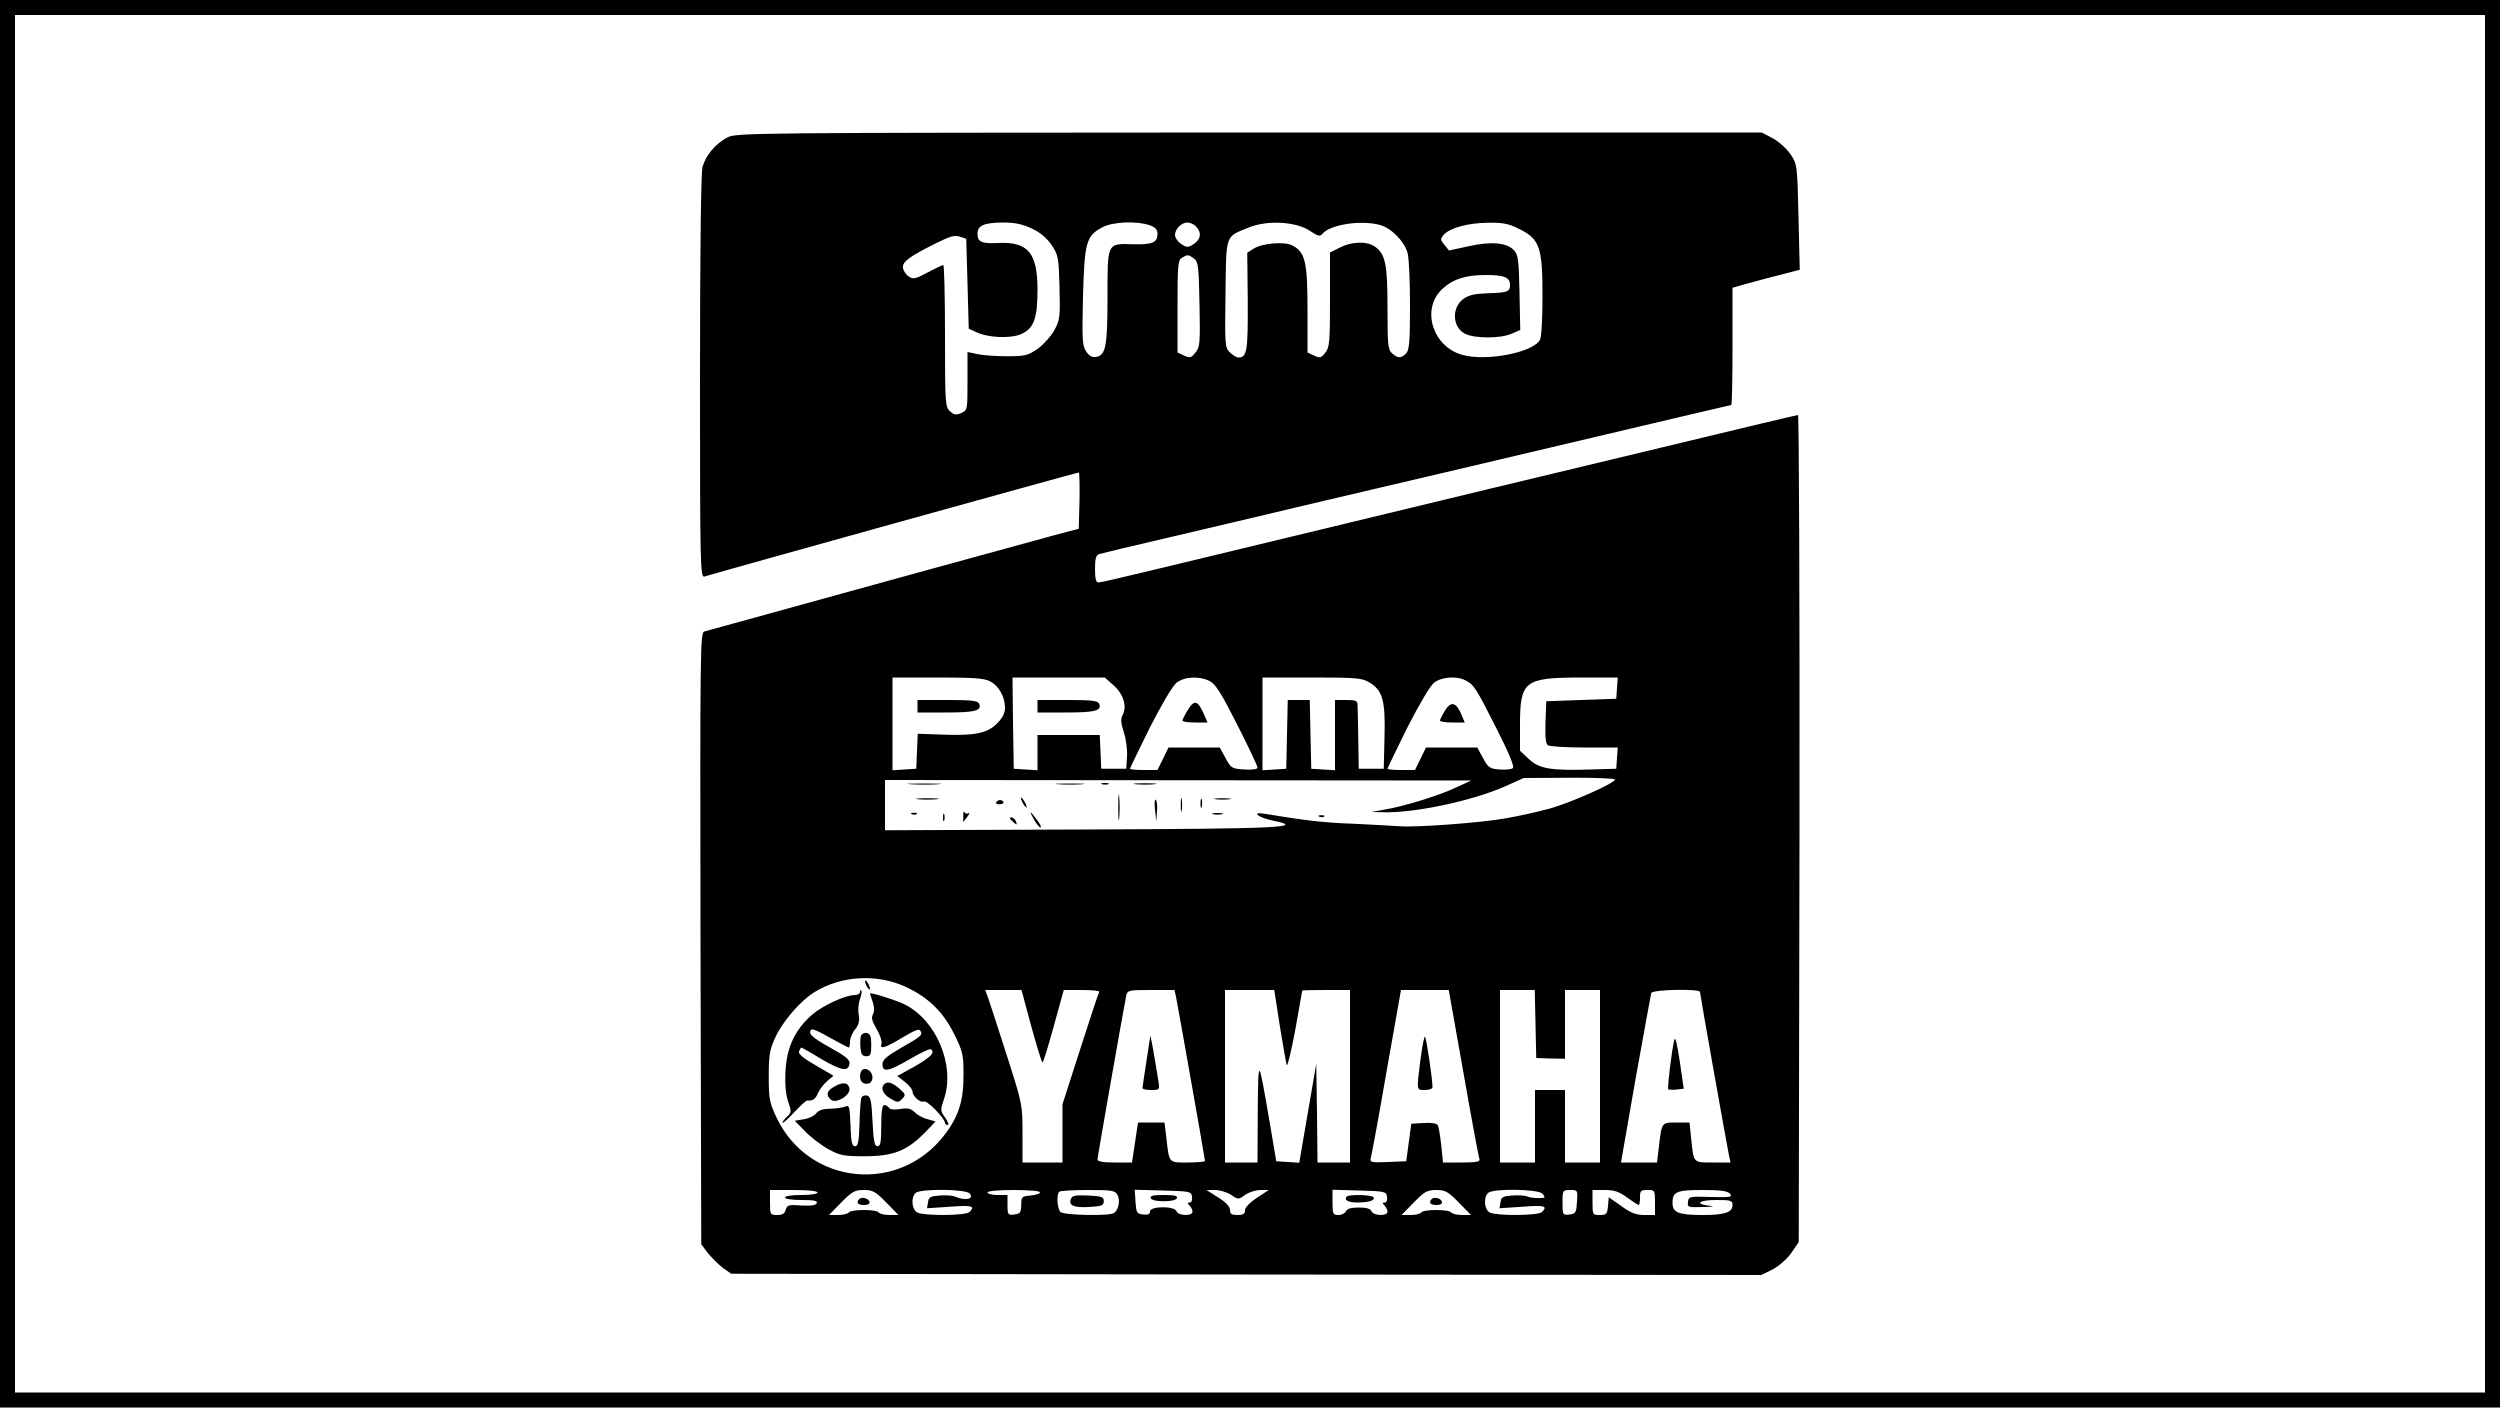 <?xml version="1.0" standalone="no"?>
<!DOCTYPE svg PUBLIC "-//W3C//DTD SVG 20010904//EN"
 "http://www.w3.org/TR/2001/REC-SVG-20010904/DTD/svg10.dtd">
<svg version="1.0" xmlns="http://www.w3.org/2000/svg"
 width="1000pt" height="563pt" viewBox="0 0 1000 563"
 preserveAspectRatio="xMidYMid meet">

<g transform="translate(0,563) scale(0.1,-0.1)"
fill="#000000" stroke="none">
<path d="M0 2815 l0 -2815 5000 0 5000 0 0 2815 0 2815 -5000 0 -5000 0 0
-2815z m9940 0 l0 -2755 -4940 0 -4940 0 0 2755 0 2755 4940 0 4940 0 0 -2755z"/>
<path d="M2909 5080 c-47 -25 -86 -71 -99 -118 -6 -24 -10 -319 -10 -840 0
-760 1 -803 18 -798 93 28 1490 416 1497 416 3 0 4 -51 3 -112 l-3 -113 -80
-21 c-44 -12 -269 -74 -500 -137 -231 -64 -528 -145 -660 -182 -132 -36 -248
-68 -258 -71 -16 -5 -17 -68 -15 -1228 l3 -1223 27 -36 c16 -19 43 -46 60 -59
l33 -23 2060 -3 2060 -2 45 22 c26 14 57 41 75 66 l30 44 3 1654 c1 910 -2
1654 -6 1654 -5 0 -289 -68 -633 -151 -343 -82 -866 -208 -1163 -280 -296 -71
-640 -154 -763 -184 -124 -30 -231 -55 -239 -55 -10 0 -14 15 -14 54 0 43 4
56 18 60 9 3 134 33 277 66 143 34 307 72 365 86 58 14 218 52 355 84 138 32
537 126 888 209 351 83 640 151 642 151 3 0 5 105 5 234 l0 235 53 15 c28 8
70 19 92 25 22 5 59 15 82 21 l42 11 -5 211 c-5 209 -5 211 -32 251 -15 22
-47 51 -71 64 l-44 23 -2051 0 c-2002 -1 -2052 -1 -2087 -20z m1218 -364 c36
-17 60 -38 80 -67 26 -39 28 -50 31 -168 3 -118 2 -129 -20 -171 -14 -25 -44
-58 -67 -75 -39 -27 -50 -30 -124 -30 -45 0 -99 4 -119 9 l-38 8 0 -116 c0
-114 0 -117 -25 -128 -21 -9 -28 -8 -45 7 -19 17 -20 31 -20 302 0 155 -3 283
-7 283 -5 -1 -33 -14 -63 -30 -48 -26 -57 -28 -75 -16 -11 7 -21 22 -23 34 -4
24 24 45 128 97 60 30 79 36 100 28 l25 -8 5 -180 5 -180 29 -13 c46 -23 136
-27 179 -9 52 22 67 62 67 178 0 148 -38 193 -158 187 -66 -3 -82 4 -82 37 0
33 25 44 100 45 48 0 79 -6 117 -24z m472 13 c22 -8 31 -17 31 -34 0 -35 -20
-44 -96 -42 -107 3 -104 9 -104 -212 0 -198 -7 -233 -47 -239 -15 -2 -27 5
-39 23 -15 23 -16 48 -12 220 6 218 13 242 78 276 40 22 138 26 189 8z m185
-5 c23 -23 20 -51 -9 -70 -23 -15 -27 -15 -50 0 -14 9 -25 25 -25 36 0 24 26
50 50 50 10 0 26 -7 34 -16z m455 -17 c33 -22 41 -24 51 -12 30 37 156 56 230
35 45 -12 97 -65 110 -111 6 -18 10 -113 10 -211 0 -147 -3 -179 -16 -192 -20
-20 -33 -20 -56 1 -16 14 -18 34 -18 180 0 176 -8 217 -51 247 -32 22 -92 20
-139 -4 l-40 -20 0 -189 c0 -170 -2 -191 -19 -212 -16 -21 -22 -22 -45 -11
l-26 12 0 172 c0 190 -9 229 -60 256 -32 17 -123 9 -156 -13 l-25 -16 2 -195
c1 -197 -3 -224 -37 -224 -8 0 -23 9 -35 21 -19 19 -20 29 -17 234 3 243 -2
226 93 265 73 30 189 24 244 -13z m838 7 c82 -40 93 -73 93 -268 0 -86 -4
-165 -10 -175 -27 -51 -213 -87 -309 -61 -120 32 -167 182 -84 262 43 41 94
58 176 58 75 0 97 -9 97 -41 0 -26 -12 -30 -89 -32 -53 -2 -76 -7 -98 -23 -47
-35 -44 -113 7 -139 37 -19 140 -20 186 0 l35 15 -3 150 c-3 136 -5 151 -24
171 -30 29 -90 34 -180 14 l-78 -17 -18 22 c-17 22 -18 24 -2 42 25 27 99 47
180 47 56 1 80 -4 121 -25z m-1301 -118 c17 -13 19 -30 22 -183 3 -155 2 -171
-16 -193 -17 -22 -23 -23 -46 -12 l-26 12 0 184 c0 166 2 186 18 195 23 14 25
13 48 -3z m-816 -1691 c35 -18 60 -62 60 -106 0 -22 -10 -41 -33 -64 -39 -39
-91 -49 -229 -43 l-87 3 -3 -70 -3 -70 -47 -3 -48 -3 0 185 0 186 180 0 c142
0 187 -3 210 -15z m494 -16 c39 -34 55 -84 37 -118 -9 -16 -8 -32 4 -69 9 -27
15 -71 13 -98 l-3 -49 -50 0 -50 0 -3 68 -3 67 -124 0 -125 0 0 -71 0 -70 -47
3 -48 3 -3 183 -2 182 184 0 185 0 35 -31z m386 16 c22 -11 47 -51 109 -174
45 -88 81 -165 81 -171 0 -7 -19 -10 -52 -8 -50 3 -54 5 -76 46 l-23 42 -103
0 -102 0 -22 -45 -22 -45 -55 0 c-30 0 -55 2 -55 5 0 3 36 77 79 164 48 94 91
167 107 180 32 25 92 28 134 6z m638 -5 c53 -32 64 -73 60 -219 l-3 -126 -50
0 -50 0 -2 120 c-1 66 -2 128 -3 138 0 14 -9 17 -45 17 l-45 0 0 -141 0 -140
-47 3 -48 3 -3 138 -3 137 -44 0 -44 0 -3 -137 -3 -138 -47 -3 -48 -3 0 185 0
186 198 0 c180 0 200 -2 230 -20z m385 8 c33 -17 41 -30 123 -192 47 -92 72
-152 66 -158 -5 -5 -29 -8 -53 -6 -40 3 -46 7 -67 46 l-23 42 -103 0 -102 0
-22 -45 -22 -45 -55 0 c-30 0 -55 2 -55 5 0 3 36 77 79 164 48 94 91 167 107
180 30 24 92 28 127 9z m605 -30 l-3 -43 -140 -5 -140 -5 -3 -84 c-2 -61 1
-87 10 -92 7 -5 73 -9 146 -9 l133 0 -3 -42 -3 -43 -105 -3 c-158 -5 -203 3
-245 42 l-35 33 0 102 c0 177 17 190 238 191 l153 0 -3 -42z m-8 -366 c0 -14
-170 -90 -260 -116 -47 -13 -128 -31 -181 -40 -105 -18 -354 -36 -421 -31 -24
2 -106 6 -183 10 -119 4 -194 13 -357 40 -55 9 -26 -15 32 -27 138 -28 37 -33
-762 -36 l-788 -3 0 100 0 101 1173 -1 1172 -1 -63 -29 c-68 -32 -208 -75
-287 -88 l-50 -9 53 -1 c123 -3 355 47 481 103 l76 34 183 1 c100 1 182 -3
182 -7z m-2836 -830 c90 -42 149 -100 193 -189 34 -68 37 -82 37 -161 1 -102
-19 -167 -74 -239 -182 -241 -545 -205 -674 67 -28 59 -31 74 -31 165 0 87 4
107 27 157 29 63 101 146 155 179 108 67 252 75 367 21z m501 -157 c22 -80 42
-145 45 -145 3 0 23 65 45 145 l40 145 73 0 c40 0 71 -3 69 -7 -3 -5 -37 -107
-76 -229 l-71 -221 0 -117 0 -116 -80 0 -80 0 0 117 c0 115 -1 118 -61 306
-33 104 -67 207 -74 228 l-14 39 72 0 73 0 39 -145z m579 118 c8 -39 116 -650
116 -657 0 -3 -31 -6 -69 -6 -78 0 -74 -5 -86 103 l-7 57 -53 0 -53 0 -12 -80
-12 -80 -69 0 c-47 0 -69 4 -69 12 0 12 106 612 115 656 5 21 10 22 99 22 l94
0 6 -27z m415 -115 c13 -79 25 -150 28 -158 3 -8 18 55 34 140 15 85 28 156
28 158 1 1 44 2 96 2 l95 0 0 -345 0 -345 -65 0 -65 0 -2 198 -3 197 -34 -198
-34 -198 -46 3 -46 3 -27 160 c-45 261 -45 262 -47 38 l-1 -203 -65 0 -65 0 0
345 0 345 99 0 98 0 22 -142z m735 -190 c32 -183 61 -339 64 -345 3 -10 -15
-13 -71 -13 l-75 0 -7 68 c-4 38 -10 74 -14 81 -5 8 -26 11 -57 9 l-49 -3 -10
-75 -10 -75 -73 -3 c-67 -3 -73 -1 -69 15 3 10 32 165 63 346 l58 327 95 0 96
0 59 -332z m288 196 l3 -136 58 -2 57 -1 0 138 0 137 70 0 70 0 0 -345 0 -345
-70 0 -70 0 0 145 0 145 -60 0 -60 0 0 -145 0 -145 -70 0 -70 0 0 345 0 345
70 0 69 0 3 -136z m658 128 c0 -9 106 -605 116 -654 l6 -28 -70 0 c-80 0 -77
-3 -87 93 l-7 67 -53 0 c-59 0 -58 2 -70 -102 l-7 -58 -72 0 -72 0 58 333 c33
182 61 338 63 345 5 14 195 18 195 4z m-3530 -802 c0 -6 -28 -10 -65 -10 -37
0 -65 -4 -65 -10 0 -6 29 -10 66 -10 48 0 65 -3 61 -12 -2 -9 -21 -12 -61 -10
-51 4 -58 2 -63 -17 -4 -15 -13 -21 -34 -21 -28 0 -29 2 -29 50 l0 50 95 0
c57 0 95 -4 95 -10z m275 -40 l49 -50 -36 0 c-20 0 -40 5 -43 10 -3 6 -30 10
-60 10 -30 0 -57 -4 -60 -10 -3 -5 -23 -10 -43 -10 l-36 0 49 50 c43 44 54 50
90 50 36 0 47 -6 90 -50z m334 36 c19 -23 -18 -30 -60 -12 -9 4 -36 6 -60 4
-38 -3 -44 -6 -47 -27 l-4 -24 91 6 c89 7 103 3 79 -21 -15 -15 -181 -16 -209
-2 -22 12 -26 59 -7 78 18 18 202 16 217 -2z m281 5 c0 -6 -17 -11 -37 -13
-36 -3 -38 -5 -38 -38 -1 -30 -4 -35 -28 -38 -25 -3 -27 -1 -27 37 l0 41 -40
0 c-22 0 -40 5 -40 10 0 6 42 10 105 10 59 0 105 -4 105 -9z m310 -11 c12 -22
4 -60 -14 -72 -19 -13 -201 -9 -214 4 -13 13 -17 70 -5 81 3 4 55 7 114 7 99
0 109 -2 119 -20z m298 -7 c2 -14 -2 -23 -9 -23 -10 0 -10 -3 -1 -12 7 -7 12
-18 12 -25 0 -18 -56 -17 -64 2 -8 22 -106 21 -106 -1 0 -11 -8 -14 -27 -12
-26 3 -28 7 -31 51 l-3 48 113 -3 c109 -3 113 -4 116 -25z m156 8 c29 -20 30
-20 57 0 15 10 42 19 61 19 l33 0 -47 -31 c-29 -19 -48 -39 -48 -50 0 -14 -7
-19 -30 -19 -23 0 -30 4 -30 20 0 13 -16 31 -47 50 l-47 30 35 0 c18 0 47 -9
63 -19z m624 -8 c2 -14 -2 -23 -9 -23 -10 0 -10 -3 -1 -12 7 -7 12 -18 12 -25
0 -18 -56 -17 -64 2 -4 10 -20 15 -51 15 -31 0 -47 -5 -51 -15 -4 -8 -17 -15
-30 -15 -22 0 -24 4 -24 50 l0 51 108 -3 c102 -3 107 -4 110 -25z m287 -23
l49 -50 -36 0 c-20 0 -40 5 -43 10 -3 6 -30 10 -60 10 -30 0 -57 -4 -60 -10
-3 -5 -23 -10 -43 -10 l-36 0 49 50 c43 44 54 50 90 50 36 0 47 -6 90 -50z
m335 35 c7 -8 10 -15 6 -16 -20 -3 -53 -1 -67 5 -9 4 -36 6 -60 4 -38 -3 -44
-6 -47 -27 l-4 -24 91 6 c89 7 103 3 79 -21 -15 -15 -181 -16 -209 -2 -22 12
-26 59 -7 78 19 19 202 16 218 -3z m138 -32 c-3 -44 -5 -48 -30 -51 -27 -3
-28 -2 -28 47 0 50 1 51 31 51 30 0 30 -1 27 -47z m200 17 c23 -16 44 -30 47
-30 3 0 5 14 5 30 0 27 3 30 30 30 29 0 30 -1 30 -50 l0 -50 -43 0 c-32 0 -54
8 -92 36 l-50 35 -3 -35 c-3 -32 -6 -36 -33 -36 -28 0 -29 1 -29 50 l0 50 48
0 c39 0 58 -6 90 -30z m412 15 c11 -13 2 -15 -76 -13 -86 3 -89 2 -92 -19 -3
-22 0 -23 60 -21 42 1 50 3 26 5 -62 7 -43 23 27 23 58 0 65 -2 65 -20 0 -30
-31 -40 -120 -40 -96 0 -120 10 -120 48 0 45 15 52 121 52 74 0 99 -4 109 -15z"/>
<path d="M3670 2805 l0 -25 113 0 c117 0 144 7 134 34 -5 13 -26 16 -127 16
l-120 0 0 -25z"/>
<path d="M4150 2805 l0 -25 113 0 c117 0 144 7 134 34 -5 13 -26 16 -127 16
l-120 0 0 -25z"/>
<path d="M4750 2788 c-11 -18 -20 -36 -20 -40 0 -5 22 -8 50 -8 l50 0 -12 28
c-27 62 -40 66 -68 20z"/>
<path d="M5780 2788 c-11 -18 -20 -36 -20 -40 0 -5 22 -8 50 -8 l49 0 -13 31
c-21 50 -42 56 -66 17z"/>
<path d="M3643 2493 c32 -2 81 -2 110 0 29 2 3 3 -58 3 -60 0 -84 -1 -52 -3z"/>
<path d="M4233 2493 c26 -2 68 -2 95 0 26 2 4 3 -48 3 -52 0 -74 -1 -47 -3z"/>
<path d="M4408 2493 c6 -2 18 -2 25 0 6 3 1 5 -13 5 -14 0 -19 -2 -12 -5z"/>
<path d="M4543 2493 c20 -2 54 -2 75 0 20 2 3 4 -38 4 -41 0 -58 -2 -37 -4z"/>
<path d="M4473 2400 c0 -47 2 -66 4 -42 2 23 2 61 0 85 -2 23 -4 4 -4 -43z"/>
<path d="M4723 2410 c0 -25 2 -35 4 -22 2 12 2 32 0 45 -2 12 -4 2 -4 -23z"/>
<path d="M3673 2433 c20 -2 54 -2 75 0 20 2 3 4 -38 4 -41 0 -58 -2 -37 -4z"/>
<path d="M4090 2420 c6 -11 13 -20 16 -20 2 0 0 9 -6 20 -6 11 -13 20 -16 20
-2 0 0 -9 6 -20z"/>
<path d="M4620 2392 l5 -47 3 39 c2 21 0 42 -5 47 -4 4 -6 -13 -3 -39z"/>
<path d="M4802 2415 c0 -16 2 -22 5 -12 2 9 2 23 0 30 -3 6 -5 -1 -5 -18z"/>
<path d="M4863 2433 c15 -2 39 -2 55 0 15 2 2 4 -28 4 -30 0 -43 -2 -27 -4z"/>
<path d="M3985 2421 c-3 -6 3 -9 14 -8 11 0 17 5 15 9 -7 11 -22 10 -29 -1z"/>
<path d="M3853 2367 c0 -15 0 -27 1 -25 1 2 8 12 16 22 8 11 10 17 3 13 -6 -4
-13 -1 -16 5 -2 7 -4 0 -4 -15z"/>
<path d="M3648 2373 c7 -3 16 -2 19 1 4 3 -2 6 -13 5 -11 0 -14 -3 -6 -6z"/>
<path d="M3772 2360 c0 -14 2 -19 5 -12 2 6 2 18 0 25 -3 6 -5 1 -5 -13z"/>
<path d="M4137 2350 c9 -16 21 -30 25 -30 5 0 -1 14 -14 30 -12 17 -23 30 -25
30 -2 0 4 -13 14 -30z"/>
<path d="M4853 2373 c9 -2 25 -2 35 0 9 3 1 5 -18 5 -19 0 -27 -2 -17 -5z"/>
<path d="M5278 2363 c7 -3 16 -2 19 1 4 3 -2 6 -13 5 -11 0 -14 -3 -6 -6z"/>
<path d="M4040 2356 c0 -2 7 -9 15 -16 13 -11 14 -10 9 4 -5 14 -24 23 -24 12z"/>
<path d="M3460 1705 c0 -5 5 -17 10 -25 5 -8 10 -10 10 -5 0 6 -5 17 -10 25
-5 8 -10 11 -10 5z"/>
<path d="M3440 1662 c0 -7 -9 -12 -20 -12 -39 0 -129 -42 -172 -79 -69 -61
-101 -130 -106 -226 -3 -54 1 -94 11 -122 13 -39 13 -43 -4 -59 -11 -9 -19
-21 -19 -25 0 -5 21 14 46 41 25 27 49 49 53 48 21 -2 33 5 43 30 7 15 23 36
37 48 l25 21 -72 42 c-50 29 -70 46 -66 56 4 8 8 15 9 15 2 0 38 -20 80 -46
81 -47 108 -52 113 -19 2 16 -15 30 -78 65 -74 41 -90 57 -74 72 3 4 37 -11
74 -33 38 -21 72 -39 75 -39 3 0 5 11 5 24 0 13 9 35 21 49 15 20 18 35 14 59
-4 18 -1 46 5 62 6 16 8 31 5 34 -3 3 -5 0 -5 -6z"/>
<path d="M3480 1656 c0 -2 5 -17 11 -34 7 -21 7 -37 1 -49 -8 -13 -4 -28 15
-60 14 -24 22 -50 19 -58 -9 -24 15 -17 84 25 45 27 66 36 71 28 11 -18 5 -23
-76 -69 -59 -34 -75 -48 -75 -66 0 -34 24 -29 110 21 41 24 78 42 83 39 19
-12 1 -31 -63 -68 l-71 -39 31 -24 c16 -13 30 -30 30 -37 0 -20 30 -47 46 -41
13 5 84 -68 84 -86 0 -4 5 -8 11 -8 6 0 1 13 -10 29 -20 27 -20 31 -5 75 46
135 -32 319 -161 380 -36 17 -135 48 -135 42z"/>
<path d="M3444 1487 c-3 -8 -4 -30 -2 -49 2 -25 8 -33 23 -33 17 0 20 7 20 45
0 35 -4 45 -18 48 -9 2 -20 -3 -23 -11z"/>
<path d="M3453 1353 c-7 -3 -13 -15 -13 -28 0 -24 16 -35 38 -28 6 3 12 13 12
23 0 21 -20 39 -37 33z"/>
<path d="M3338 1284 c-31 -16 -36 -35 -14 -53 20 -17 77 17 74 44 -4 25 -25
29 -60 9z"/>
<path d="M3537 1293 c-16 -15 -5 -40 24 -57 29 -17 32 -17 47 -2 16 16 15 19
-11 42 -28 24 -48 30 -60 17z"/>
<path d="M3445 1238 c-2 -7 -6 -53 -7 -103 -2 -72 -6 -90 -18 -90 -12 0 -16
17 -18 83 -3 75 -5 83 -20 76 -9 -4 -36 -8 -60 -9 -30 0 -48 -6 -57 -18 -7
-10 -29 -21 -50 -24 l-36 -6 41 -42 c23 -24 65 -56 94 -72 46 -25 60 -28 146
-28 113 0 168 22 239 94 l43 45 -31 9 c-18 4 -41 17 -51 27 -16 16 -28 19 -59
14 -24 -4 -41 -2 -45 5 -4 6 -13 11 -19 11 -8 0 -12 -25 -12 -82 0 -67 -3 -83
-15 -83 -12 0 -16 20 -20 100 -4 85 -8 100 -23 103 -9 2 -19 -2 -22 -10z"/>
<path d="M4601 1485 c-1 -5 -8 -53 -16 -105 -8 -52 -15 -98 -15 -102 0 -5 15
-8 34 -8 34 0 35 1 30 33 -17 107 -32 191 -33 182z"/>
<path d="M5682 1393 c-16 -128 -17 -123 18 -123 17 0 30 5 30 11 0 32 -24 195
-30 202 -3 4 -11 -37 -18 -90z"/>
<path d="M6697 1470 c-11 -46 -28 -192 -24 -197 3 -2 18 -3 34 -1 l28 3 -16
110 c-11 72 -18 101 -22 85z"/>
<path d="M3437 834 c-14 -14 -6 -24 19 -24 16 0 24 5 22 13 -5 14 -31 21 -41
11z"/>
<path d="M4284 835 c-11 -27 10 -36 72 -33 51 3 59 6 59 23 0 18 -8 20 -63 23
-50 2 -63 0 -68 -13z"/>
<path d="M4603 838 c2 -8 22 -13 52 -13 30 0 50 5 53 13 3 9 -12 12 -53 12
-41 0 -56 -3 -52 -12z"/>
<path d="M5387 844 c-13 -14 6 -24 43 -24 46 0 72 9 64 21 -6 10 -97 12 -107
3z"/>
<path d="M5727 834 c-14 -14 -6 -24 19 -24 16 0 24 5 22 13 -5 14 -31 21 -41
11z"/>
</g>
</svg>
